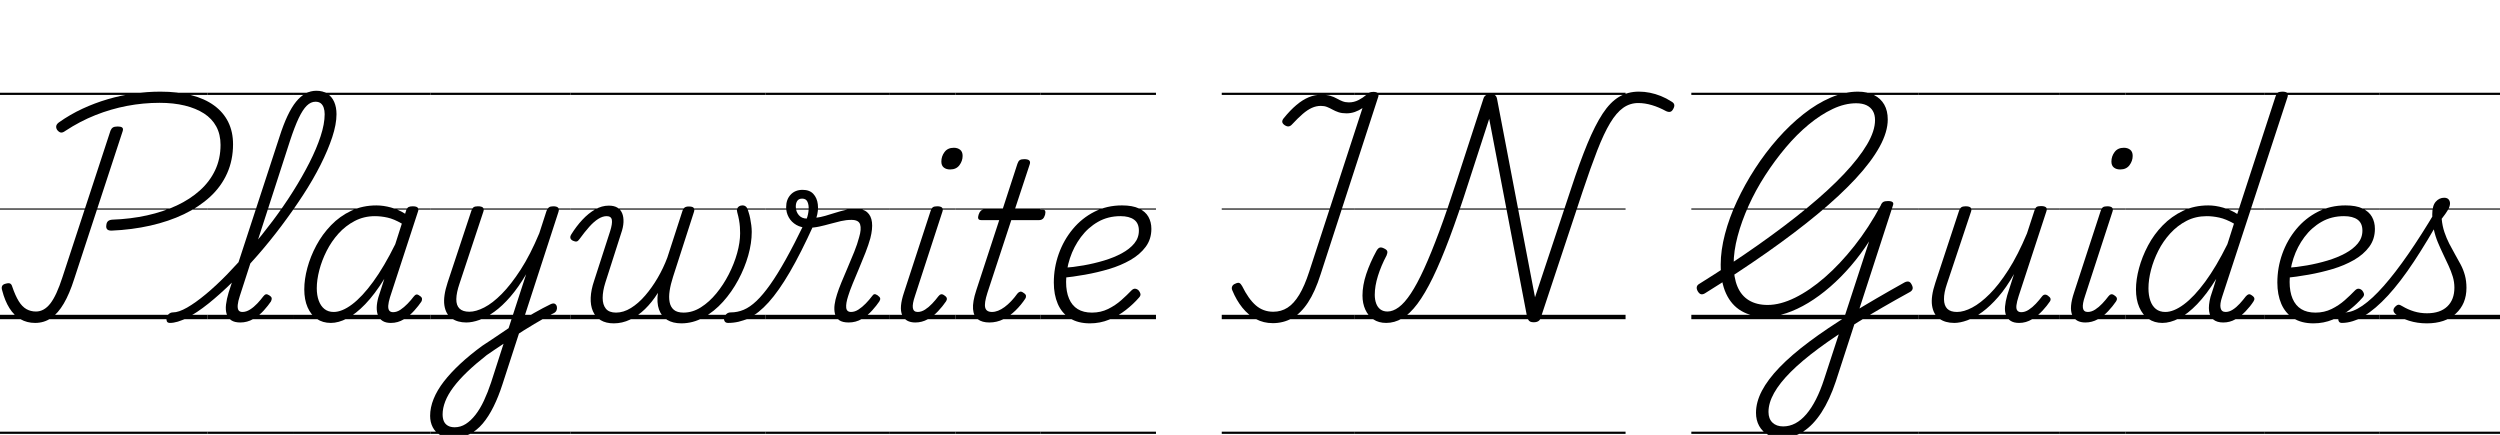 <svg width="182.46" height="31.744" viewBox="0 0 182.46 31.744" xmlns="http://www.w3.org/2000/svg"><path transform="translate(0 23.296) scale(.016 -.016)" d="m508 404q-14 0-19.5 6.5t-3.5 18.5q1 12 7.5 18t19.5 7q84 3 158.5 19.5t135.5 45 106 69 69.5 92.5 24.5 115q0 48-19.5 84t-56 59.5-87.5 36-115 12.5q-75 0-148.5-14t-144-42-137.5-72q-12-9-20.5-7.5t-16.5 11.5q-6 9-4.5 18t12.5 17q51 36 107 62t115.5 43.5 120 26 120.5 8.5q79 0 140.5-16t104-47 64.5-75.5 22-101.5q0-72-27-132.5t-77.5-107-119.5-79.5-153-52-178-23zm-348-421q-37 0-66.5 17t-50.5 50.5-33 80.5q-4 12-0.5 20t16.5 11q14 4 20.5 0.5t9.5-14.5q14-41 29.5-66t35-36 43.5-11q37 0 65.5 36.5t55.5 120.5l219 668q4 10 11 14.5t22 4.5q14 0 20-4.5t3-15.5l-222-677q-21-66-47-110.5t-58-66.5-73-22zm-160-496h947v-10h-947zm0 533h947v-20h-947zm0 485h947v-5h-947zm0 528h947v-10h-947z"/><path transform="translate(15.152 23.296) scale(.016 -.016)" d="m-172-17q-11 0-14 7.5t-1 16.5 10 16.5 19 7.5q26 0 64.5 22t86 61.5 98.5 92 103.5 114 102.5 128 92.5 134 75 131.5 51 120.5 18.5 100.5q0 11 8 17t18.5 6 19-6 8.5-17q0-46-19.5-105t-53.5-126.5-80-138-99-141-110-135.5-113.5-120.5-109-97.5-97.5-65-78-23zm321 2q-26 0-41 10t-21 28.5-3 43.5 12 55l232 710q35 110 75.5 160t92.5 50q30 0 50.5-13.5t31-37.5 10.5-56q0-13-8.5-19t-19-6-18.5 6-8 19q0 17-4.5 30t-13.5 20-24 7q-21 0-39.5-18t-37-57-39.5-103l-229-708q-8-24-9.5-40.5t3.5-24.5 18-8q17 0 34.5 11t33 27.5 27.5 32.5q6 8 12 9.5t15-4.5q11-7 11.5-13.5t-3.5-14.5q-12-18-32.5-41t-48-39-59.5-16zm-149-498h394v-10h-394zm0 533h394v-20h-394zm0 485h394v-5h-394zm0 528h394v-10h-394z"/><path transform="translate(21.456 23.296) scale(.016 -.016)" d="m168-17q-37 0-64 18.5t-42 53-15 81.5q0 46 14 98t41 102.5 67 92 92 66 115 24.5q32 0 66.5-9.5t64.5-28.5l5 16q4 11 10.5 14.5t19.5 3.5q18 0 23-7t0-19l-127-389q-7-23-8-38t4.5-22.5 17.5-7.5q17 0 33.5 11t32.5 27.5 28 32.5q6 8 12 9.5t15-5.5q10-6 11-13t-3-14q-12-18-32.5-41t-47.5-39.5-59-16.5q-23 0-37.5 9t-21 25-6 37 7.5 46q7 20 13.5 41.5t13.5 42.5q-44-71-87-115.5t-82.5-65-74.5-20.5zm-64 158q0-32 9-56.5t26-38 42-13.5q38 0 84 34.5t96 103 101 171.5l30 94q-36 21-65.5 27.5t-57.5 6.5q-50 0-92-22t-74-57.5-54-79-33.5-88-11.5-82.5zm-104-654h622v-10h-622zm0 533h622v-20h-622zm0 485h622v-5h-622zm0 528h622v-10h-622z"/><path transform="translate(31.408 23.296) scale(.016 -.016)" d="m392-22q20 14 40.5 26.5t41 24 40 22 36.5 18.5q12 5 18.5 1t8.5-12-1-16.5-12-13.5q-21-10-43.5-23t-46.5-27-47.5-29-46.5-30zm-289-520q-34 0-57 13t-35 36-12 52q0 38 16 77.5t46.5 79 74.5 80.5 100 82q31 20 61 40.5t60 40.5l80 246q-36-61-72.5-103t-72.5-68-68.5-37.5-59.5-11.5q-40 0-67 19t-33 59.5 15 104.5l108 326q4 12 10 16.5t20 4.5q17 0 23-6t2-18l-109-329q-14-41-14.5-70t14.5-43.5 45-14.5 68 19.5 80 62 86 110.5 85 166l33 102q5 12 11.5 16.5t19.5 4.5q16 0 22-6.5t1-20.5l-255-785q-18-56-40.5-101.5t-49.5-77.5-61-49-75-17zm8 49q27 0 50.5 15t44.5 42 38.5 64.5 32.5 82.5l57 177q-20-13-39-26t-38-26q-51-40-89-76.5t-63-70-37-64.5-12-59q0-18 5.5-31t18-20.5 31.5-7.5zm-111-20h640v-10h-640zm0 533h640v-20h-640zm0 485h640v-5h-640zm0 528h640v-10h-640z"/><path transform="translate(41.648 23.296) scale(.016 -.016)" d="m197-19q-36 0-60 14.5t-35.5 41-10 62 15.5 76.5l73 226q11 35 8 52t-24 17q-18 0-38-12.5t-41-36-45-56.5q-6-9-12.5-10.5t-17.5 3.5q-11 6-11.5 14t4.5 15q23 37 50.5 66.5t58 47 62.5 17.5q24 0 39-9t22-26 6-40.5-11-51.5l-72-225q-12-38-12-69t14.5-49 46.5-18q34 0 68 21t65 57 57 80.5 44 92.5l69 213q3 10 9.5 15t19.5 5q17 0 22-6t2-17l-96-298q-11-34-15.5-63.5t0-52 19.5-35 44-12.5q41 0 79 24t70.5 63.5 57 87.5 38 96.5 13.5 90.5q0 14-1 29t-4 31.5-8 34.5q-3 10-0.5 17t9 11 15.5 4q10 0 16.5-6.5t10.5-22.5q5-15 8-30.5t5-31 2-30.5q0-51-16-107.5t-45.5-111.5-69.5-99.5-88.5-71.5-101.5-27q-39 0-65 16t-37 47-5 76q-27-43-59-74t-68-48-74-17zm-197-494h888v-10h-888zm0 533h888v-20h-888zm0 485h888v-5h-888zm0 528h888v-10h-888z"/><path transform="translate(55.856 23.296) scale(.016 -.016)" d="m-170-17q-11 0-15.5 7.5t-2 16.5 10 16.5 20.5 7.5q30 0 58.5 12t58 40 62.5 74.5 71.5 115.5 84.5 164l43-6q-59-130-109.5-216.5t-96.5-137.5-91-72.5-94-21.5zm550 2q-28 0-43 10.5t-19.5 29.5-1.5 41.5 11 46.5q7 23 20 54.5t28.5 67.5 30 72 22.5 67q11 37 4.5 58t-39.5 21q-24 0-48-5.5t-49-12.5-50-12.5-51-5.5q-31 0-53.5 13t-34.5 34.5-12 46.5q0 35 20.5 57t54.5 22q32 0 49-18.5t20.5-47.5-6.5-61q18 2 40.5 8.5t46 14 47.5 13 45 5.5q34 0 52.5-16t22-46-7.5-73q-8-29-22-65t-29.5-72.5-29-69.5-20.5-56q-11-34-9-53.5t22-19.5q17 0 34 11t33 27.5 28 32.5q6 9 11.5 10t14.5-5q11-8 12-14t-4-14q-12-18-32.5-41t-47.5-39-60-16zm-191 474q7 19 8.5 40t-5 36-24.5 15q-15 0-22-10t-7-26q0-23 13.5-39t36.5-16zm-189-972h568v-10h-568zm0 533h568v-20h-568zm0 485h568v-5h-568zm0 528h568v-10h-568z"/><path transform="translate(64.944 23.296) scale(.016 -.016)" d="m116-15q-44 0-59.5 33.5t8.5 104.5l121 371q4 12 10 16.5t20 4.5q16 0 22-6t2-18l-125-384q-13-38-10-56t22-18q17 0 34 11t32.5 27.5 27.5 32.5q6 8 12.5 9.5t14.5-4.5q11-7 12-14t-4-14q-15-22-36-44.5t-47.5-37-56.5-14.5zm159 698q-18 0-29 9t-11 27q0 24 14.5 43.5t42.5 19.5q17 0 28.5-9t11.5-28q0-23-14.5-42.5t-42.5-19.5zm-275-1196h300v-10h-300zm0 533h300v-20h-300zm0 485h300v-5h-300zm0 528h300v-10h-300z"/><path transform="translate(69.744 23.296) scale(.016 -.016)" d="m154-15q-33 0-52.5 14.5t-22 47 14.5 84.5l105 321h-82q-11 0-13.5 6.5t1.5 18.5 10 17.5 16 5.5h83l68 209q4 12 10.5 16.5t20.5 4.5q17 0 23-6t2-18l-68-206h126q10 0 12.5-6t-0.5-18q-4-13-10.5-18.5t-16.5-5.5h-127l-109-332q-15-47-10-67t31-20q27 0 57.5 22.5t58.5 61.5q6 7 12.5 8.5t15.5-5.5q10-6 11-13t-3-13q-19-29-44.5-54t-55.5-40-64-15zm-154-498h388v-10h-388zm0 533h388v-20h-388zm0 485h388v-5h-388zm0 528h388v-10h-388z"/><path transform="translate(75.952 23.296) scale(.016 -.016)" d="m225-19q-55 0-92 23.5t-55 65.5-18 97q0 68 22.5 131t64 113 98.5 79 126 29q48 0 77.5-14t43-38 13.5-55q0-47-26-82t-69.5-60-97-41-110-26-106.5-15l7 46q45 3 93 11.5t93 22 81 33 57 45 21 58.5q0 34-22 50t-62 16q-57 0-102.5-26t-78-69.5-50-96.5-17.5-108q0-45 13.5-76.5t39.5-47.5 65-16q40 0 73.5 16.5t60 40 46.5 44.5q9 9 17.5 8t15.5-8q6-7 8-15t-6-17q-26-30-60.5-57t-76-44-87.5-17zm-225-494h526v-10h-526zm0 533h526v-20h-526zm0 485h526v-5h-526zm0 528h526v-10h-526z"/><path transform="translate(89.168 23.296) scale(.016 -.016)" d="m232-18q-41 0-76 18.5t-62 52-46 79.5q-4 9-0.5 17.5t14.5 12.5q12 6 18.5 3t12.5-14q29-59 62.5-88t79.5-29q36 0 65 18.5t53.5 59 45.5 105.5l243 746q-16-11-34.5-17.5t-38.5-6.5q-21 0-36 5t-27.5 12-25 12-28.5 5q-21 0-41-9t-41.5-27.5-48.5-47.5q-7-8-15-9.5t-19 5.5q-10 7-11 14.5t6 16.5q30 37 58.5 61t56.5 35.5 57 11.5q24 0 41-5t30-12.5 26-12.5 29-5q23 0 43.5 10.5t35.5 23.5q9 8 16 11t17 3q13 0 19-6t3-16l-263-810q-25-79-57.5-128.5t-72.5-72-89-22.5zm-232-495h607v-10h-607zm0 533h607v-20h-607zm0 485h607v-5h-607zm0 528h607v-10h-607z"/><path transform="translate(98.88 23.296) scale(.016 -.016)" d="m143-17q-34 0-58 16t-37 44.5-13 64.5q0 46 17 97.5t47 106.5q7 12 14.5 14.5t19.5-3.5q13-6 15-13t-3-19q-25-47-39.5-93.5t-14.5-86.5q0-22 6.5-39.5t19.5-27 32-9.5q25 0 51.5 19.5t55 62.5 60.5 113 69 169.5 80 232.5l122 375q3 10 11.5 15t20.5 5q14 0 21-5.5t9-17.5l173-904 164 494q40 122 75 206.5t69.5 137 74.5 76.5 91 24q25 0 50-5t50-15 48-25q11-6 13-14t-4-19q-6-12-14-14t-19 3q-33 18-65 27.5t-62 9.5q-38 0-69-22t-59.5-69.5-58.5-124.5-67-188l-191-576q-3-10-11-15t-21-5q-9 0-15 2.5t-9.5 8.5-6.5 18l-172 899-95-293q-46-144-86-250.5t-76-180.5-70.5-120-69.5-66.5-73-20.5zm-143-496h1235v-10h-1235zm0 533h1235v-20h-1235zm0 485h1235v-5h-1235zm0 528h1235v-10h-1235z"/><path transform="translate(123.44 23.296) scale(.016 -.016)" d="m412-542q-35 0-61.5 14.5t-41 40.5-14.5 60q0 49 27 100.5t80.5 107 135 116.5 190.5 128 245 143q10 5 18 3.5t14-13.5q7-13 4-21t-12-13q-131-72-235-136t-181-121-127.5-107.5-76-96-25.5-86.5q0-31 18-48.5t49-17.5q58 0 105.5 55.5t81.5 160.5l205 628q-38-59-83-111.5t-94.5-95.5-100-73.5-100-47-96.5-16.5q-63 0-108.5 26.5t-70 79.5-24.5 132q0 65 19.5 139.5t55 150.5 82.5 148.5 103 136 117.5 112 124.5 75.5 124 27q43 0 73.5-15.5t46.5-43.5 16-68q0-57-37.5-125t-109-145-173.5-161.5-231.5-175.5-282.5-186q-10-6-18-4t-15 14q-6 11-4 19.5t11 13.5q146 91 270 178.5t222.5 168.5 167.5 154 105.5 135 36.5 111q0 25-10 42t-29 26-47 9q-52 0-107-26t-109.5-71-105-105-94-127.5-75.5-138.5-50-139-18-127q0-61 17.5-102.5t52.5-62.5 85-21q58 0 125 33t136 93 135 143.5 120 184.5q4 11 11 15.5t22 4.5q30 0 23-19l-261-804q-28-84-65.5-141.5t-83-87-98.5-29.5zm-412 29h1035v-10h-1035zm0 533h1035v-20h-1035zm0 485h1035v-5h-1035zm0 528h1035v-10h-1035z"/><path transform="translate(140 23.296) scale(.016 -.016)" d="m164-17q-41 0-68 19.5t-33 60 15 103.5l108 328q4 12 10.5 16.5t19.5 4.5q17 0 23-6t2-18l-110-330q-14-41-13.5-70t15-43.5 44.5-14.5q31 0 69 20t80 62 85.5 110 84.5 166l34 104q4 13 10 17t20 4q16 0 22.5-5.5t2.5-17.5l-127-388q-8-25-10-41.5t4-24 18-7.5q17 0 34 11t32.5 27.5 27.5 32.5q6 8 13 9t15-5q10-7 11.5-13.5t-3.5-13.5q-12-18-32.5-40.5t-48-39.5-59.5-17q-24 0-38.5 9.5t-21 26-4.5 39.5 10 51l31 97q-35-62-72-104.5t-72.5-68.5-68.5-38-60-12zm-164-496h646v-10h-646zm0 533h646v-20h-646zm0 485h646v-5h-646zm0 528h646v-10h-646z"/><path transform="translate(150.34 23.296) scale(.016 -.016)" d="m116-15q-44 0-59.5 33.5t8.5 104.5l121 371q4 12 10 16.5t20 4.5q16 0 22-6t2-18l-125-384q-13-38-10-56t22-18q17 0 34 11t32.5 27.5 27.5 32.5q6 8 12.5 9.5t14.5-4.5q11-7 12-14t-4-14q-15-22-36-44.5t-47.5-37-56.5-14.5zm159 698q-18 0-29 9t-11 27q0 24 14.5 43.5t42.5 19.5q17 0 28.5-9t11.5-28q0-23-14.5-42.5t-42.5-19.5zm-275-1196h300v-10h-300zm0 533h300v-20h-300zm0 485h300v-5h-300zm0 528h300v-10h-300z"/><path transform="translate(155.14 23.296) scale(.016 -.016)" d="m167-17q-36 0-63 18.5t-42 53-15 81.5q0 45 14 97t41 103 67 92 92 66 116 25q32 0 67-10t65-29l175 537q4 12 10.5 16.5t20.5 4.5q17 0 22-7t1-19l-298-910q-11-33-7-51t23-18q16 0 32.5 10.5t32 27.5 27.5 33q7 8 13 9.5t14-4.5q11-7 12-14t-4-14q-14-22-35.5-44.5t-47-37-55.5-14.5q-28 0-44.5 13t-20 39 6.5 65q7 21 13.5 41.5t12.5 40.5q-44-71-87-115.5t-83-65-76-20.5zm-63 158q0-32 8.5-56.5t25.5-38 43-13.5q38 0 84.5 34.5t97 103 101.5 171.5l30 94q-37 21-67 27.5t-57 6.5q-51 0-92.5-21.5t-74-57-54.5-79-33.5-88-11.5-83.5zm-104-654h632v-10h-632zm0 533h632v-20h-632zm0 485h632v-5h-632zm0 528h632v-10h-632z"/><path transform="translate(165.25 23.296) scale(.016 -.016)" d="m225-19q-55 0-92 23.5t-55 65.5-18 97q0 68 22.5 131t64 113 98.5 79 126 29q48 0 77.5-14t43-38 13.5-55q0-47-26-82t-69.5-60-97-41-110-26-106.5-15l7 46q45 3 93 11.5t93 22 81 33 57 45 21 58.5q0 34-22 50t-62 16q-57 0-102.5-26t-78-69.5-50-96.5-17.5-108q0-45 13.5-76.5t39.5-47.5 65-16q40 0 73.5 16.5t60 40 46.5 44.5q9 9 17.5 8t15.5-8q6-7 8-15t-6-17q-26-30-60.5-57t-76-44-87.5-17zm-225-494h526v-10h-526zm0 533h526v-20h-526zm0 485h526v-5h-526zm0 528h526v-10h-526z"/><path transform="translate(173.66 23.296) scale(.016 -.016)" d="m-171-17q-11 0-14.5 7.5t-1.5 16.5 10 16.5 20 7.5q35 0 79.5 30.5t97 90 112 145.5 125.5 197l30-16q-68-122-129.5-215t-118.5-155-109.5-93.5-100.5-31.5zm387-2q-43 0-81 12t-62 31q-9 8-9 16.5t8 16.5q9 9 15.5 9t17.5-7q25-15 53-23.5t59-8.5q60 0 92.5 31t32.5 86q0 26-7.5 50.5t-19 49.5-24 51-24.5 54.5-19 60.5-7 68q0 40 16 58t38 18q14 0 20.5-7.5t6.5-18.5q0-13-9.5-29.5t-28.5-40.5q3-33 12.5-61t22-52.5 26-48 26-47 19.5-49.5 7-57q0-73-48.5-117.5t-132.5-44.5zm-216-494h550v-10h-550zm0 533h550v-20h-550zm0 485h550v-5h-550zm0 528h550v-10h-550z"/></svg>